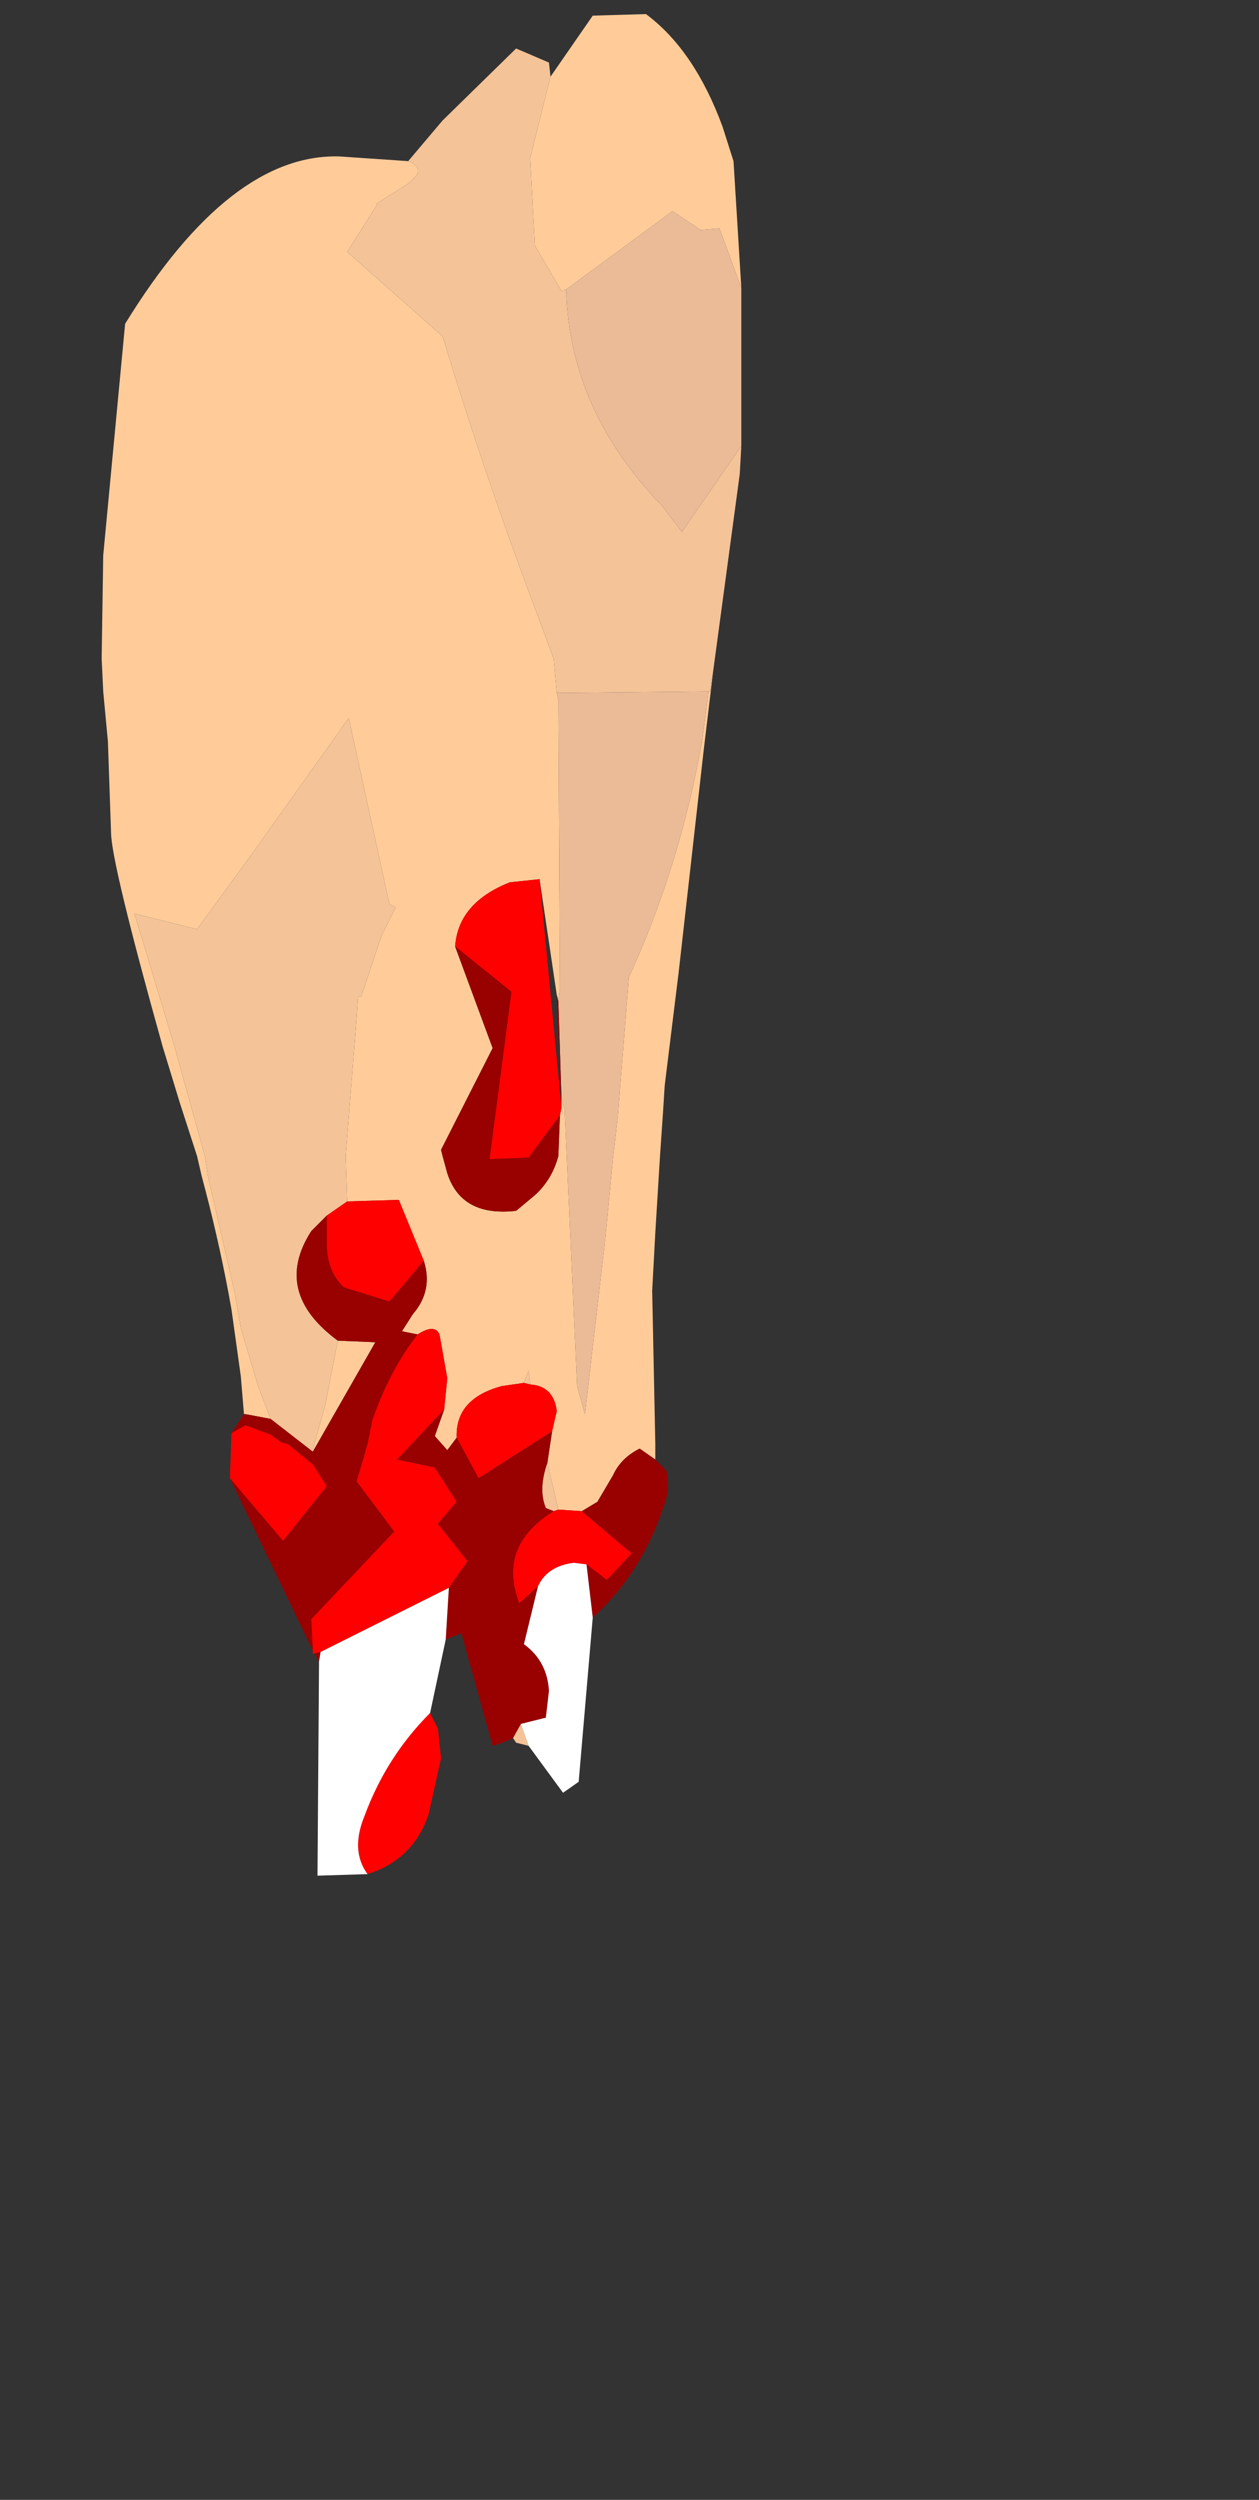 <?xml version="1.0" encoding="UTF-8" standalone="no"?>
<svg xmlns:ffdec="https://www.free-decompiler.com/flash" xmlns:xlink="http://www.w3.org/1999/xlink" ffdec:objectType="frame" height="79.9px" width="40.25px" xmlns="http://www.w3.org/2000/svg">
  <rect width="100%" height="100%" fill="#333333" stroke="none"/>
  <g transform="matrix(1.0, 0.0, 0.0, 1.0, 14.25, 38.15)">
    <use ffdec:characterId="2373" height="59.95" transform="matrix(1.0, 0.0, 0.0, 1.0, -11.0, -38.15)" width="20.45" xlink:href="#shape0"/>
  </g>
  <defs>
    <g id="shape0" transform="matrix(1.0, 0.0, 0.0, 1.0, 11.0, 38.15)">
      <path d="M3.35 -35.7 L4.7 -37.65 6.4 -37.7 Q7.95 -36.55 8.85 -34.1 L9.2 -33.0 9.45 -28.95 8.75 -30.85 8.15 -30.8 7.25 -31.4 3.85 -28.9 3.7 -28.85 2.85 -30.3 2.7 -33.1 3.35 -35.7 M8.55 -16.7 L8.25 -14.2 7.45 -7.1 7.0 -3.45 6.95 -2.65 6.85 -1.2 6.7 1.25 6.6 3.1 6.7 8.0 6.7 8.5 6.2 8.15 Q5.6 8.45 5.35 9.0 L4.85 9.85 4.35 10.15 3.6 10.1 3.25 8.6 3.4 7.6 3.55 6.95 Q3.45 6.15 2.7 6.1 L2.65 5.65 2.5 6.05 1.8 6.15 Q0.3 6.55 0.35 7.8 L0.05 8.2 -0.35 7.75 -0.05 6.9 0.05 5.9 -0.2 4.5 Q-0.35 4.15 -0.9 4.5 L-1.4 4.4 -1.05 3.85 Q-0.4 3.1 -0.7 2.15 L-1.5 0.2 -3.15 0.25 -3.2 -1.2 -2.85 -5.6 -2.8 -6.3 -2.7 -6.3 -2.05 -8.25 -1.6 -9.15 -1.8 -9.25 -3.1 -15.2 -6.2 -10.85 -7.95 -8.45 -9.95 -8.95 -8.7 -4.8 -7.7 -1.2 -7.6 -0.55 -6.75 3.15 -6.55 4.3 -6.0 6.15 -5.6 7.2 -6.4 7.05 -6.45 7.05 -6.55 5.85 -6.85 3.7 -6.95 3.15 Q-7.3 1.3 -7.8 -0.55 L-7.95 -1.2 -8.5 -2.9 -9.05 -4.7 Q-10.7 -10.6 -10.7 -11.55 L-10.8 -14.45 -10.95 -16.05 -11.0 -17.1 -10.95 -20.4 -10.25 -27.8 Q-6.9 -33.25 -3.4 -33.15 L-1.2 -33.0 Q-0.55 -32.75 -1.25 -32.25 L-2.2 -31.65 -2.2 -31.6 -3.15 -30.1 -0.1 -27.4 Q1.2 -23.1 2.8 -18.85 L3.45 -17.1 3.55 -16.0 3.6 -15.8 3.65 -6.55 3.6 -6.15 3.55 -6.35 3.0 -10.05 2.05 -9.95 Q0.4 -9.3 0.3 -7.9 L1.5 -4.65 -0.15 -1.4 -0.1 -1.2 0.05 -0.65 Q0.5 0.75 2.25 0.55 L2.85 0.05 Q3.4 -0.45 3.6 -1.2 L3.65 -2.5 3.7 -2.75 3.7 -3.05 3.8 -2.7 4.2 6.15 4.45 7.05 5.1 1.45 5.35 -1.15 5.5 -2.45 5.85 -6.85 5.85 -6.9 Q7.5 -10.5 8.2 -14.5 L8.3 -15.25 8.4 -16.05 8.45 -16.05 8.55 -16.7 M-3.45 4.7 L-2.25 4.75 -4.25 8.25 -4.2 8.0 -3.85 6.75 -3.45 4.7" fill="#ffcc99" fill-rule="evenodd" stroke="none"/>
      <path d="M9.45 -23.9 L9.4 -23.0 8.55 -16.7 8.45 -16.05 8.4 -16.05 3.55 -16.0 3.45 -17.1 2.8 -18.85 Q1.2 -23.1 -0.1 -27.4 L-3.15 -30.1 -2.2 -31.6 -2.2 -31.65 -1.25 -32.25 Q-0.55 -32.75 -1.2 -33.0 L-0.1 -34.3 2.25 -36.6 3.3 -36.15 3.35 -35.7 2.7 -33.1 2.85 -30.3 3.7 -28.85 3.85 -28.9 Q3.95 -25.05 6.9 -22.0 L7.55 -21.15 9.45 -23.9 M2.65 17.65 L2.25 17.55 2.15 17.4 2.4 16.95 2.65 17.65 M2.5 6.05 L2.65 5.65 2.7 6.1 2.5 6.05 M3.25 8.6 L3.6 10.1 3.45 10.15 3.2 10.05 Q2.95 9.45 3.25 8.6 M-5.6 7.2 L-6.0 6.15 -6.55 4.3 -6.75 3.15 -7.6 -0.55 -7.7 -1.2 -8.7 -4.8 -9.95 -8.95 -7.95 -8.45 -6.2 -10.85 -3.1 -15.2 -1.8 -9.25 -1.6 -9.15 -2.05 -8.25 -2.7 -6.3 -2.8 -6.3 -2.85 -5.6 -3.2 -1.2 -3.15 0.25 -3.8 0.7 -4.3 1.2 Q-5.55 3.15 -3.45 4.7 L-3.85 6.75 -4.2 8.0 -4.25 8.25 -5.6 7.2" fill="#f4c398" fill-rule="evenodd" stroke="none"/>
      <path d="M9.45 -28.95 L9.45 -23.9 7.55 -21.15 6.9 -22.0 Q3.95 -25.05 3.85 -28.9 L7.25 -31.4 8.15 -30.8 8.75 -30.85 9.45 -28.95 M3.6 -6.15 L3.65 -6.55 3.6 -15.8 3.55 -16.0 8.4 -16.05 8.3 -15.25 8.2 -14.5 Q7.5 -10.5 5.85 -6.9 L5.85 -6.85 5.5 -2.45 5.35 -1.15 5.1 1.45 4.45 7.05 4.2 6.15 3.8 -2.7 3.7 -3.05 3.6 -6.15" fill="#ebbb98" fill-rule="evenodd" stroke="none"/>
      <path d="M-0.5 16.6 L-0.25 17.1 -0.15 18.05 -0.55 19.85 Q-1.05 21.3 -2.5 21.75 -3.05 21.0 -2.6 19.9 -1.9 18.0 -0.5 16.6 M-4.2 14.7 L-4.25 14.7 -4.25 14.6 -4.3 13.6 -1.65 10.8 -2.85 9.2 -2.5 8.0 -2.35 7.25 Q-1.8 5.65 -0.9 4.5 -0.35 4.15 -0.2 4.5 L0.05 5.9 -0.05 6.9 -1.55 8.5 -0.35 8.75 0.35 9.85 -0.25 10.55 0.7 11.75 0.1 12.6 -4.0 14.65 -4.2 14.7 M-6.9 9.1 L-6.85 7.65 -6.4 7.4 -5.6 7.7 -5.25 7.95 -5.05 8.0 -4.25 8.65 -3.8 9.35 -5.2 11.1 -6.9 9.1 M3.65 -2.5 L2.65 -1.15 1.4 -1.1 2.1 -6.45 0.3 -7.9 Q0.4 -9.3 2.05 -9.95 L3.0 -10.05 3.7 -2.75 3.65 -2.5 M2.7 6.1 Q3.45 6.15 3.55 6.95 L3.4 7.6 1.05 9.1 0.35 7.8 Q0.3 6.55 1.8 6.15 L2.5 6.05 2.7 6.1 M3.6 10.1 L4.35 10.15 5.95 11.5 5.15 12.35 4.5 11.85 4.1 11.8 Q3.25 11.9 2.95 12.55 L2.35 13.1 Q1.65 11.25 3.45 10.15 L3.6 10.1 M-3.15 0.25 L-1.5 0.2 -0.7 2.15 -1.8 3.45 -3.25 3.0 Q-3.75 2.55 -3.8 1.75 L-3.8 0.7 -3.15 0.25" fill="#ff0000" fill-rule="evenodd" stroke="none"/>
      <path d="M6.7 8.5 L7.05 8.85 Q7.2 9.45 6.95 10.05 6.25 12.15 4.7 13.55 L4.5 11.85 5.15 12.35 5.95 11.5 4.35 10.15 4.85 9.85 5.35 9.0 Q5.6 8.45 6.2 8.15 L6.7 8.5 M2.15 17.4 Q1.85 17.55 1.5 17.65 L0.5 14.05 0.0 14.25 0.1 12.6 0.7 11.75 -0.25 10.55 0.35 9.85 -0.35 8.75 -1.55 8.5 -0.05 6.9 -0.35 7.75 0.05 8.2 0.35 7.8 1.05 9.1 3.4 7.6 3.25 8.6 Q2.95 9.45 3.2 10.05 L3.45 10.15 Q1.65 11.25 2.35 13.1 L2.95 12.55 2.5 14.4 Q3.25 14.95 3.3 15.9 L3.2 16.75 2.4 16.95 2.15 17.4 M-4.05 14.95 L-4.2 14.7 -4.0 14.65 -4.05 14.95 M-4.25 14.6 L-6.9 9.1 -5.2 11.1 -3.8 9.35 -4.25 8.65 -5.05 8.0 -5.25 7.95 -5.6 7.7 -6.4 7.4 -6.85 7.65 -6.45 7.05 -6.4 7.05 -5.6 7.2 -4.25 8.25 -2.25 4.75 -3.45 4.7 Q-5.55 3.15 -4.3 1.2 L-3.8 0.7 -3.8 1.75 Q-3.75 2.55 -3.25 3.0 L-1.8 3.45 -0.7 2.15 Q-0.4 3.1 -1.05 3.85 L-1.4 4.4 -0.9 4.5 Q-1.8 5.65 -2.35 7.25 L-2.5 8.0 -2.85 9.2 -1.65 10.8 -4.3 13.6 -4.25 14.6 M3.6 -6.15 L3.7 -3.05 3.7 -2.75 3.55 -6.35 3.6 -6.15 M0.3 -7.9 L2.1 -6.45 1.4 -1.1 2.65 -1.15 3.65 -2.5 3.6 -1.2 Q3.4 -0.45 2.85 0.05 L2.25 0.55 Q0.5 0.75 0.05 -0.65 L-0.1 -1.2 -0.15 -1.4 1.5 -4.65 0.3 -7.9" fill="#990000" fill-rule="evenodd" stroke="none"/>
      <path d="M4.7 13.55 L4.25 18.8 3.75 19.15 2.65 17.65 2.4 16.95 3.2 16.75 3.3 15.9 Q3.25 14.95 2.5 14.4 L2.95 12.55 Q3.25 11.9 4.1 11.8 L4.5 11.85 4.7 13.55 M0.0 14.25 L-0.5 16.6 Q-1.9 18.0 -2.6 19.9 -3.05 21.0 -2.5 21.75 L-4.1 21.8 -4.05 14.95 -4.0 14.65 0.1 12.6 0.0 14.25" fill="#ffffff" fill-rule="evenodd" stroke="none"/>
    </g>
  </defs>
</svg>
